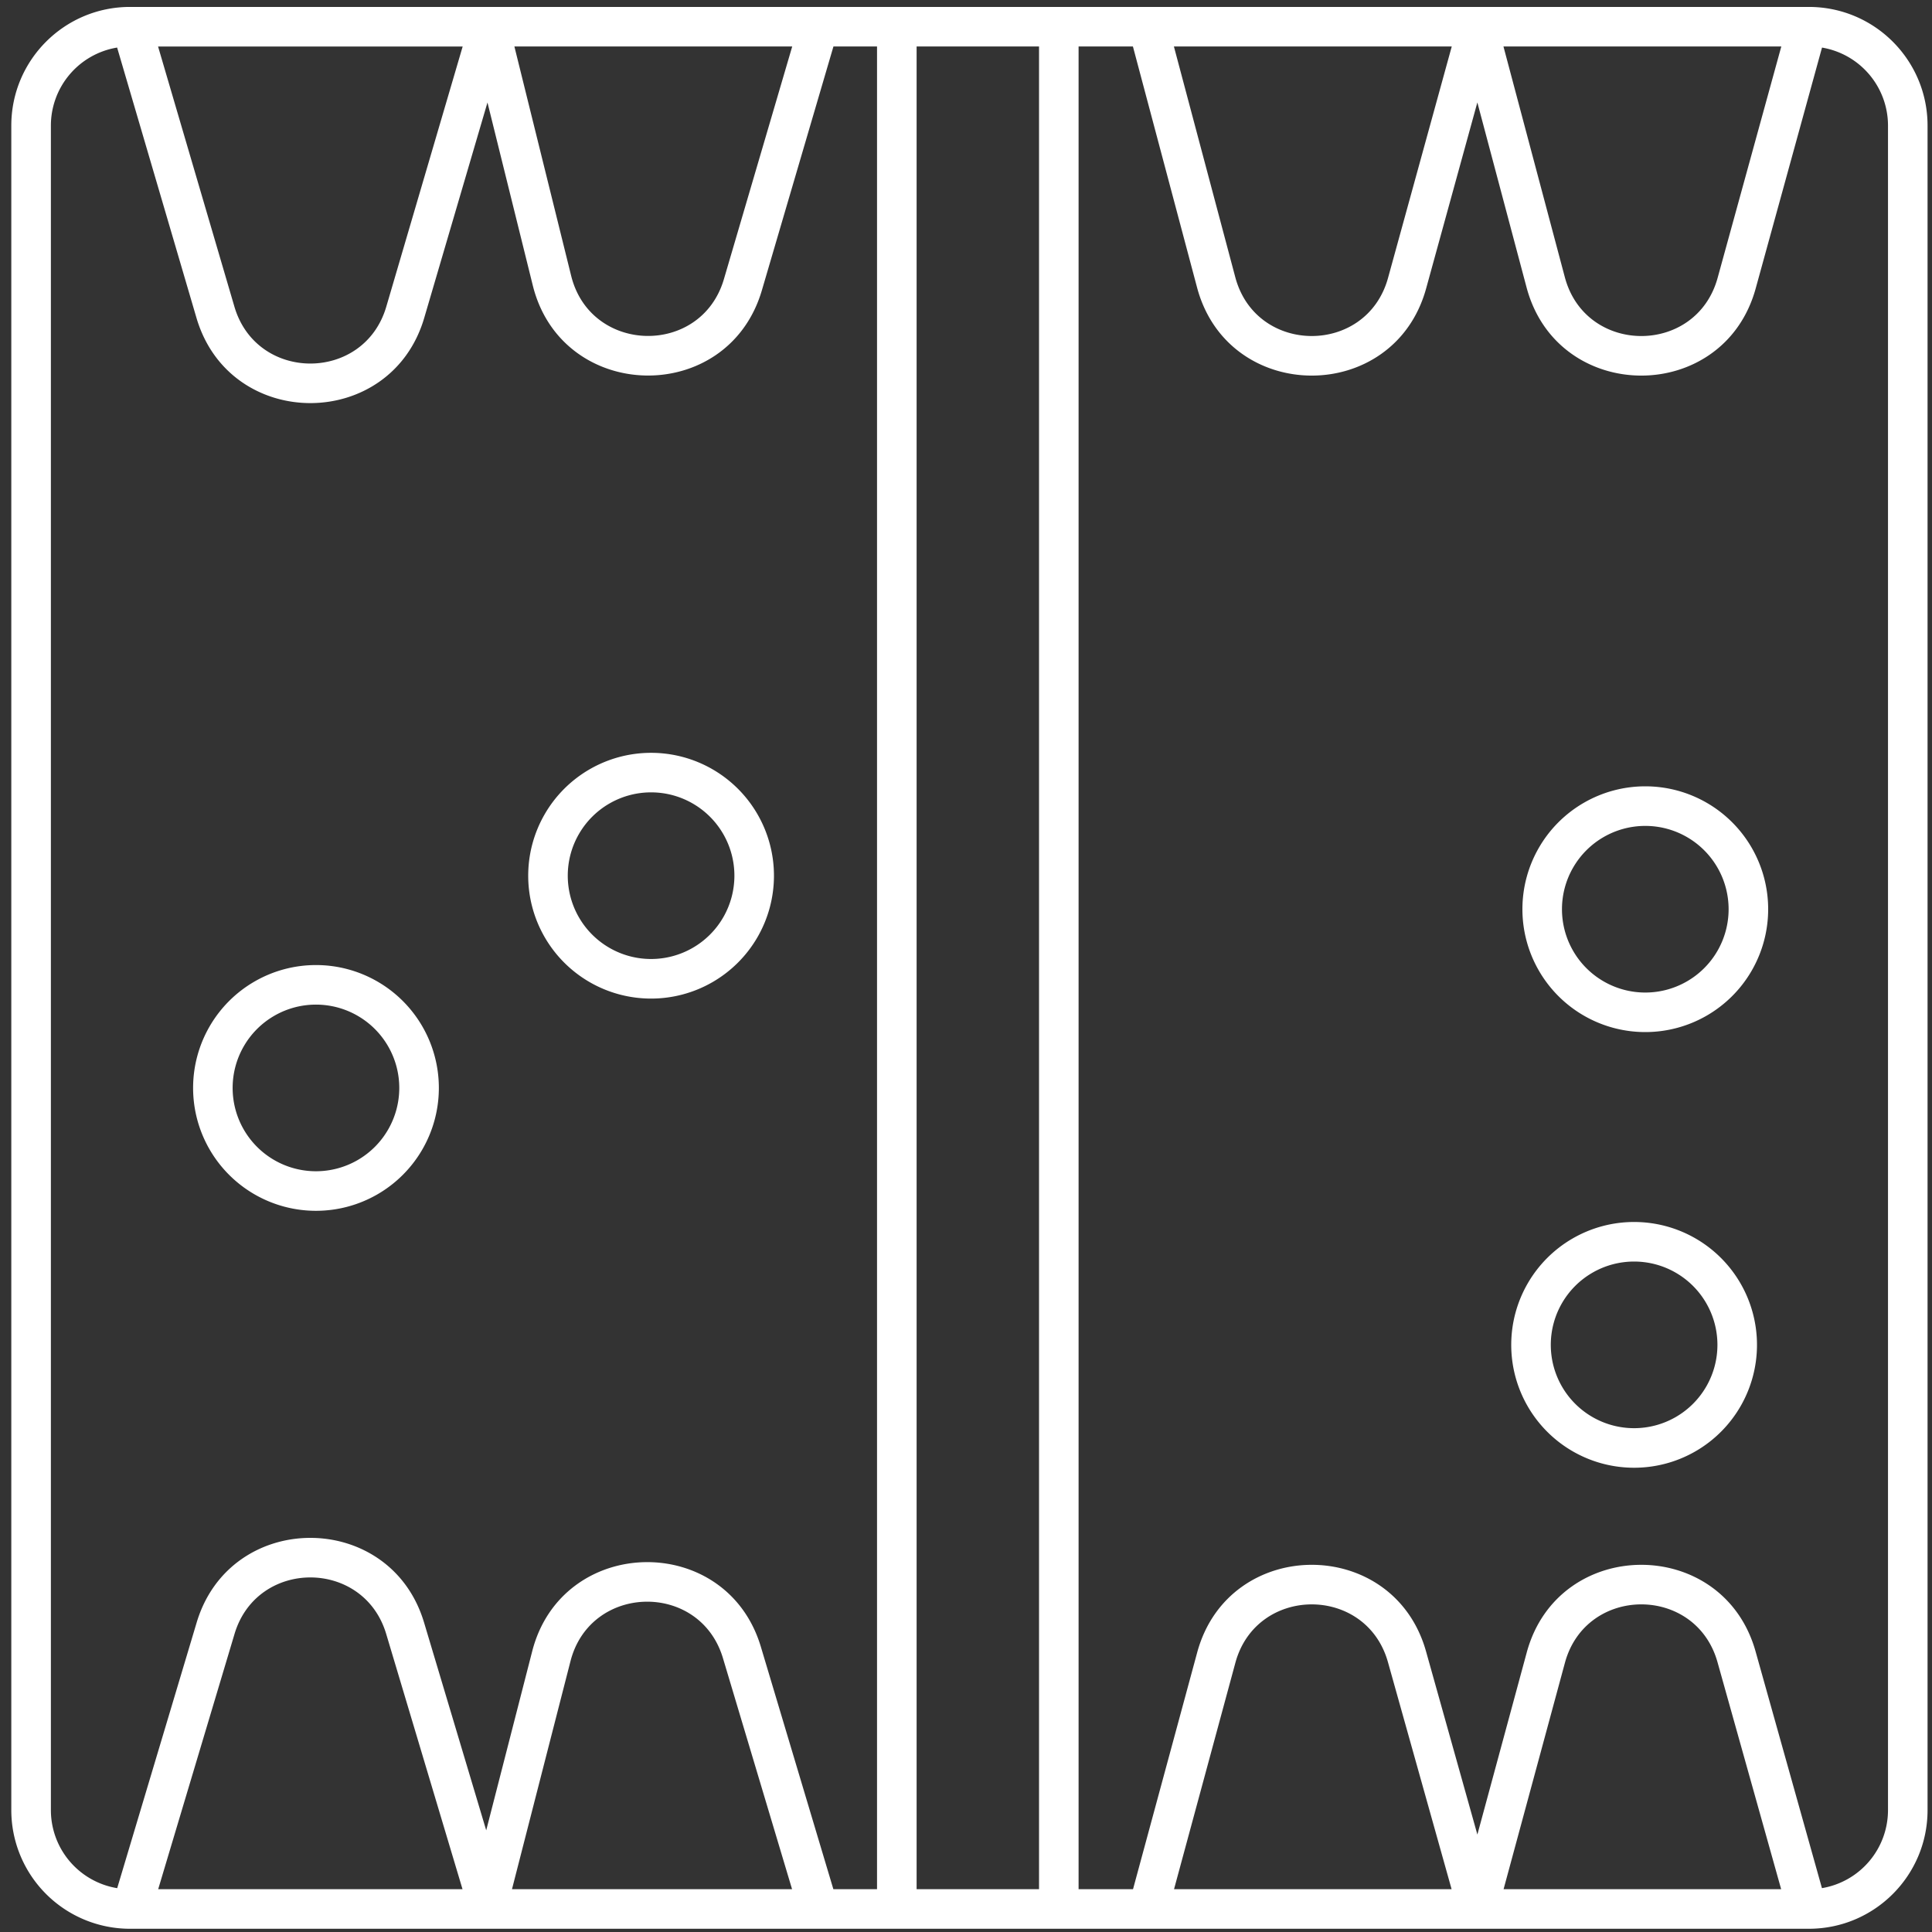 <svg id="logo" viewBox="0 0 80 80" fill="none" xmlns="http://www.w3.org/2000/svg"><rect x="0" y="0" width="80" height="80" fill="#333333" stroke="none"/><path fill-rule="evenodd" clip-rule="evenodd" d="M4.85 1.969a3.277 3.277 0 00-2.743 3.233v69.75a3.276 3.276 0 002.746 3.233l3.29-10.998c1.398-4.676 8.019-4.676 9.417 0l2.573 8.603 1.904-7.413c1.238-4.824 8.042-4.958 9.469-.186l3.002 10.037h1.808V1.925h-1.805L31.548 12.02c-1.413 4.812-8.28 4.666-9.487-.203l-1.876-7.573-2.618 8.917c-1.382 4.707-8.05 4.707-9.432 0L4.85 1.97zm1.695-.044L9.707 12.7c.922 3.138 5.367 3.138 6.288 0l3.163-10.774H6.545zm14.754 0h11.505l-2.828 9.632c-.942 3.209-5.52 3.11-6.325-.135L21.3 1.925zm16.656 0v76.303h5.069V1.925h-5.07zm6.707 0v76.303h2.254l2.657-9.803c1.306-4.817 8.13-4.847 9.477-.041l2.125 7.581 2.044-7.54c1.305-4.817 8.129-4.847 9.476-.041l2.748 9.8a3.278 3.278 0 002.735-3.233V5.202a3.278 3.278 0 00-2.732-3.232L72.7 11.942c-1.33 4.835-8.198 4.806-9.488-.04l-2.038-7.66-2.12 7.7c-1.33 4.835-8.198 4.806-9.487-.04l-2.655-9.977h-2.251zm3.947 0l2.542 9.555c.86 3.231 5.438 3.25 6.325.027l2.638-9.582H48.608zm13.645 0H73.76l-2.637 9.582c-.888 3.224-5.466 3.204-6.326-.027l-2.542-9.555zm11.5 76.303l-2.636-9.402c-.899-3.204-5.447-3.184-6.318.027l-2.54 9.375h11.494zm-13.646 0H48.614l2.54-9.375c.871-3.211 5.42-3.23 6.318-.027l2.636 9.402zm-27.31 0l-2.862-9.567c-.951-3.182-5.487-3.093-6.313.123L21.2 78.228h11.599zm-13.646 0H6.55l3.162-10.572c.932-3.117 5.346-3.117 6.279 0l3.161 10.572zM.468 5.202c0-2.714 2.2-4.915 4.915-4.915h69.518c2.715 0 4.915 2.2 4.915 4.915v69.75c0 2.714-2.2 4.914-4.915 4.914H5.383a4.915 4.915 0 01-4.915-4.915V5.202zM26.96 39.71a3.45 3.45 0 100-6.9 3.45 3.45 0 000 6.9zm0 1.639a5.088 5.088 0 100-10.176 5.088 5.088 0 000 10.176zm-10.427 3.7a3.45 3.45 0 11-6.9 0 3.45 3.45 0 016.9 0zm1.639 0a5.088 5.088 0 11-10.176 0 5.088 5.088 0 0110.176 0zm49.956-3.95a3.45 3.45 0 100-6.9 3.45 3.45 0 000 6.9zm0 1.637a5.088 5.088 0 100-10.176 5.088 5.088 0 000 10.176zm2.987 12.952a3.45 3.45 0 11-6.9 0 3.45 3.45 0 016.9 0zm1.638 0a5.088 5.088 0 11-10.176 0 5.088 5.088 0 0110.176 0z" fill="#fff"/></svg>